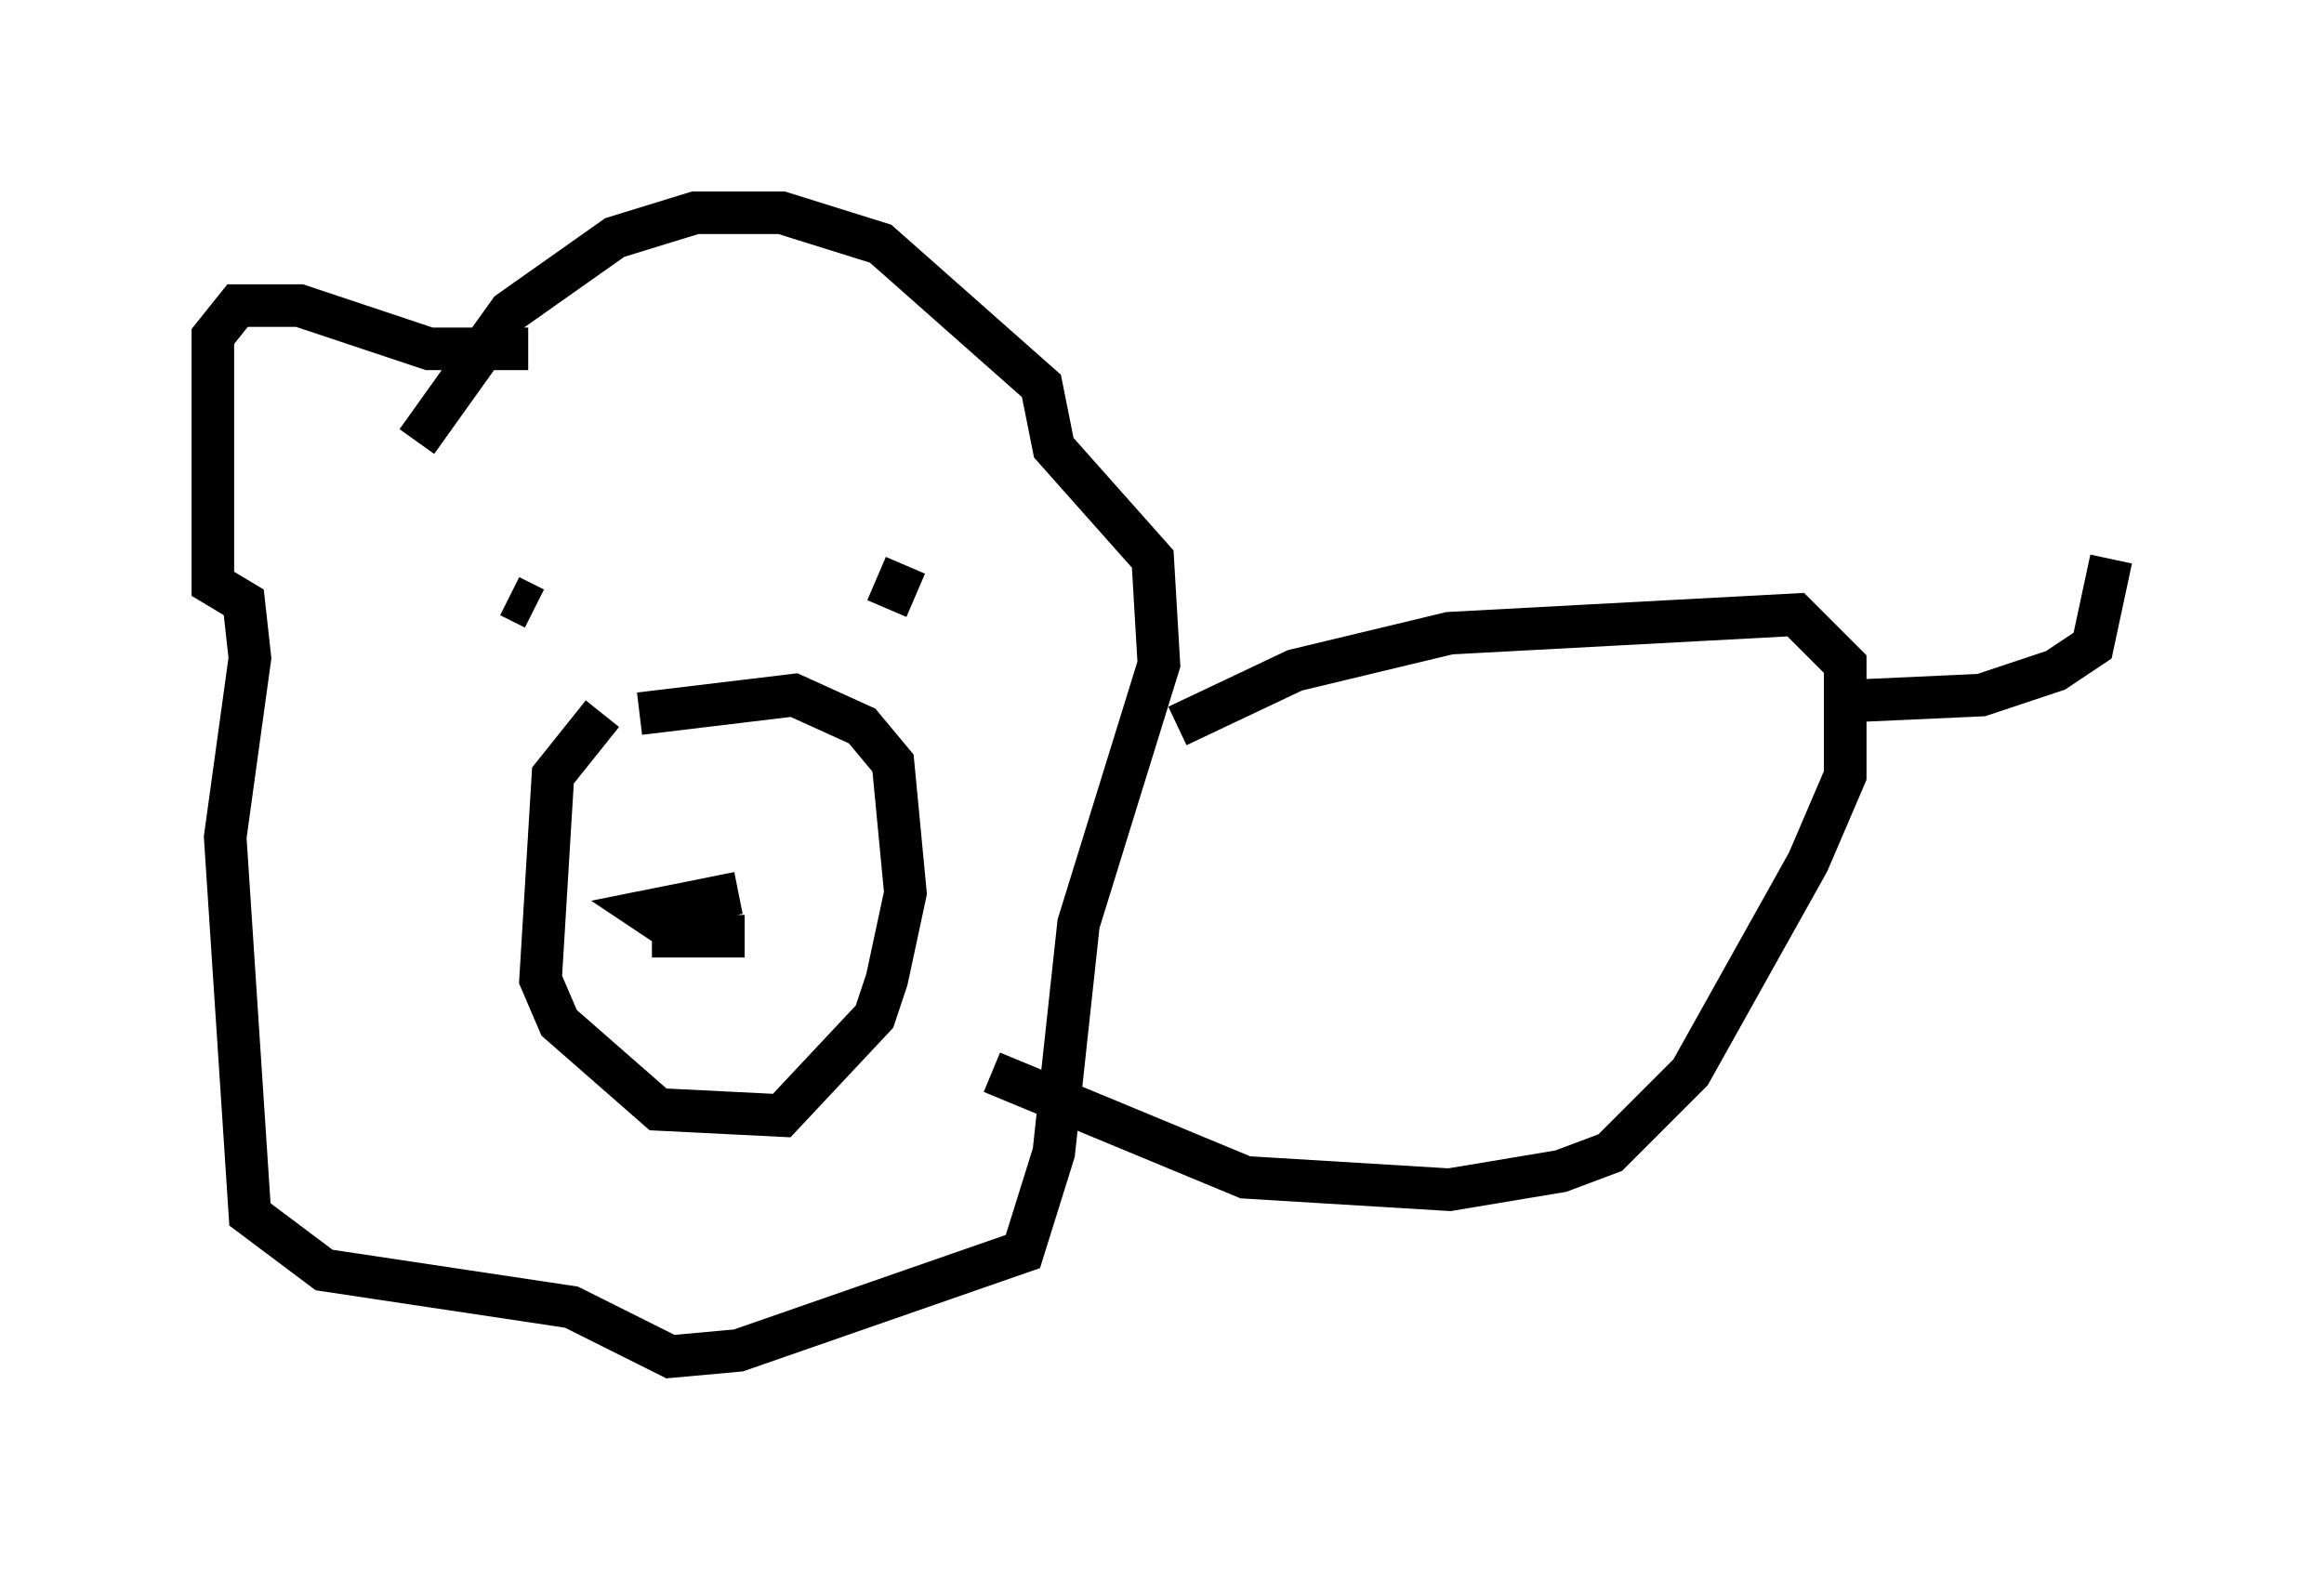 <?xml version="1.0" encoding="utf-8" ?>
<svg baseProfile="full" height="36.871" version="1.1" width="54.592" xmlns="http://www.w3.org/2000/svg" xmlns:ev="http://www.w3.org/2001/xml-events" xmlns:xlink="http://www.w3.org/1999/xlink"><defs /><rect fill="white" height="36.871" width="54.592" x="0" y="0" /><path d="M15.749, 16.475 m-1.598, 0.291 l-1.162, 1.453 -0.291, 4.793 l0.436, 1.017 2.324, 2.034 l2.905, 0.145 2.179, -2.324 l0.291, -0.872 0.436, -2.034 l-0.291, -3.05 -0.726, -0.872 l-1.598, -0.726 -3.631, 0.436 m2.324, 4.212 l-2.179, 0.436 0.872, 0.581 l1.453, 0.0 -2.179, 0.0 m-1.017, -4.067 l0.0, 0.0 m3.486, 0.581 l0.0, 0.0 m-2.905, 0.581 l0.0, 0.0 m-2.324, -4.793 l-0.581, -0.291 m9.296, -0.726 l-0.436, 1.017 m-8.425, -6.101 l-2.324, 0.0 -3.05, -1.017 l-1.453, 0.0 -0.581, 0.726 l0.0, 5.81 0.726, 0.436 l0.145, 1.307 -0.581, 4.212 l0.581, 8.86 1.743, 1.307 l5.81, 0.872 2.324, 1.162 l1.598, -0.145 6.682, -2.324 l0.726, -2.324 0.581, -5.374 l1.888, -6.101 -0.145, -2.469 l-2.324, -2.615 -0.291, -1.453 l-3.777, -3.341 -2.324, -0.726 l-2.034, 0.0 -1.888, 0.581 l-2.469, 1.743 -2.179, 3.05 m17.866, 6.682 l2.76, -1.307 3.631, -0.872 l8.134, -0.436 1.162, 1.162 l0.0, 2.615 -0.872, 2.034 l-2.76, 4.939 -1.888, 1.888 l-1.162, 0.436 -2.615, 0.436 l-4.793, -0.291 -5.955, -2.469 m20.045, -8.715 l3.196, -0.145 1.743, -0.581 l0.872, -0.581 0.436, -2.034 " fill="none" stroke="black" stroke-width="1" /></svg>